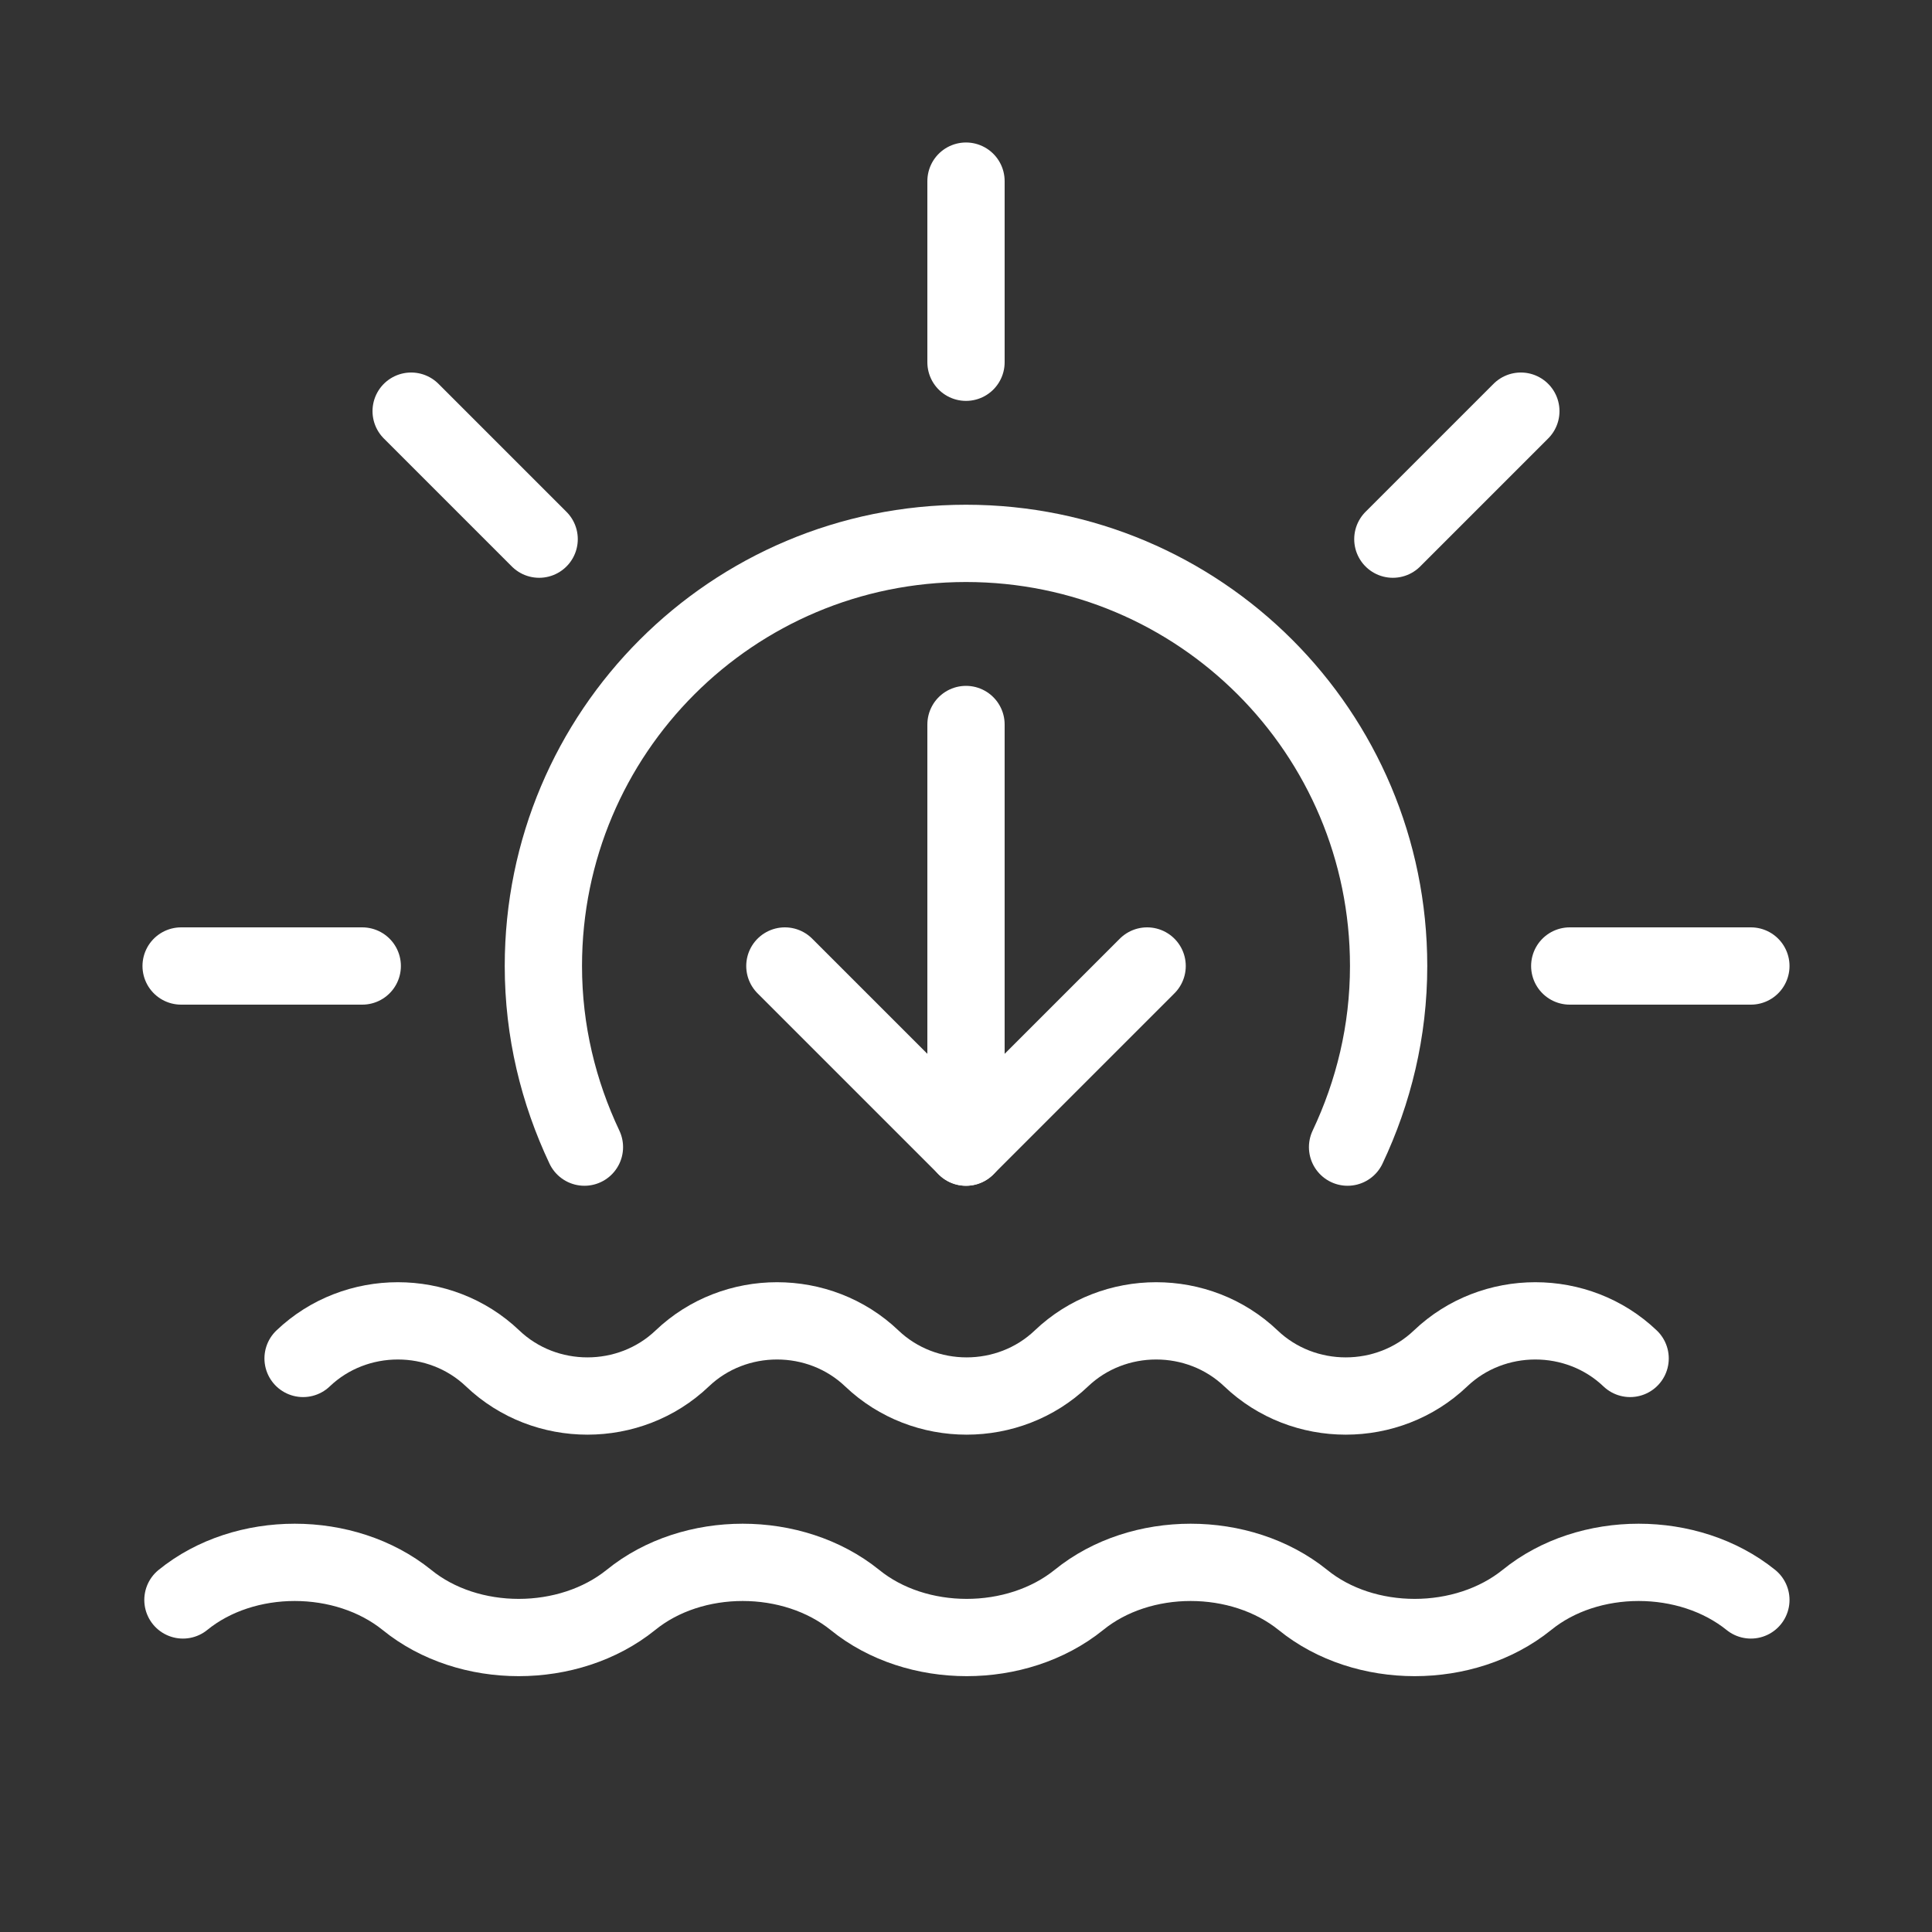 <!DOCTYPE svg PUBLIC "-//W3C//DTD SVG 1.1//EN" "http://www.w3.org/Graphics/SVG/1.1/DTD/svg11.dtd">
<!-- Uploaded to: SVG Repo, www.svgrepo.com, Transformed by: SVG Repo Mixer Tools -->
<svg version="1.1" id="Icons" xmlns="http://www.w3.org/2000/svg" xmlns:xlink="http://www.w3.org/1999/xlink" viewBox="0 0 32 32" xml:space="preserve" width="64px" height="64px" fill="#ffffff" stroke="#ffffff">
<rect x="0" y="0" width="32" height="32" fill="#333333" stroke="none"/>
<g id="SVGRepo_bgCarrier" stroke-width="0"/>
<g id="SVGRepo_tracerCarrier" stroke-linecap="round" stroke-linejoin="round"/>
<g id="SVGRepo_iconCarrier"> <style type="text/css"> .st0{fill:none;stroke:#ffffff;stroke-width:1.28;stroke-linecap:round;stroke-linejoin:round;stroke-miterlimit:10;} .st1{fill:none;stroke:#ffffff;stroke-width:1.28;stroke-linejoin:round;stroke-miterlimit:10;} </style> <path class="st0" d="M27,22.5c-0.87-0.83-2.27-0.83-3.14,0l0,0c-0.87,0.83-2.27,0.83-3.14,0l0,0c-0.87-0.83-2.27-0.83-3.14,0l0,0 c-0.87,0.83-2.27,0.83-3.14,0l0,0c-0.87-0.83-2.27-0.83-3.14,0l0,0c-0.87,0.83-2.27,0.83-3.14,0l0,0c-0.87-0.83-2.27-0.83-3.14,0"/> <path class="st0" d="M29,26.5c-1.03-0.83-2.69-0.83-3.71,0l0,0c-1.03,0.83-2.69,0.83-3.71,0l0,0c-1.03-0.83-2.69-0.83-3.71,0l0,0 c-1.03,0.83-2.69,0.83-3.71,0l0,0c-1.03-0.83-2.69-0.83-3.71,0l0,0c-1.03,0.83-2.69,0.83-3.71,0l0,0c-1.03-0.83-2.69-0.83-3.71,0"/> <line class="st0" x1="16" y1="3" x2="16" y2="6"/> <line class="st0" x1="6.81" y1="6.81" x2="8.93" y2="8.93"/> <line class="st0" x1="3" y1="16" x2="6" y2="16"/> <line class="st0" x1="29" y1="16" x2="26" y2="16"/> <line class="st0" x1="25.19" y1="6.81" x2="23.07" y2="8.93"/> <path class="st0" d="M22.32,19c0.43-0.91,0.68-1.92,0.68-3c0-3.87-3.13-7-7-7s-7,3.13-7,7c0,1.08,0.25,2.09,0.68,3"/> <polyline class="st0" points="19,16 16,19 13,16 "/> <line class="st0" x1="16" y1="12" x2="16" y2="19"/> </g>
</svg>